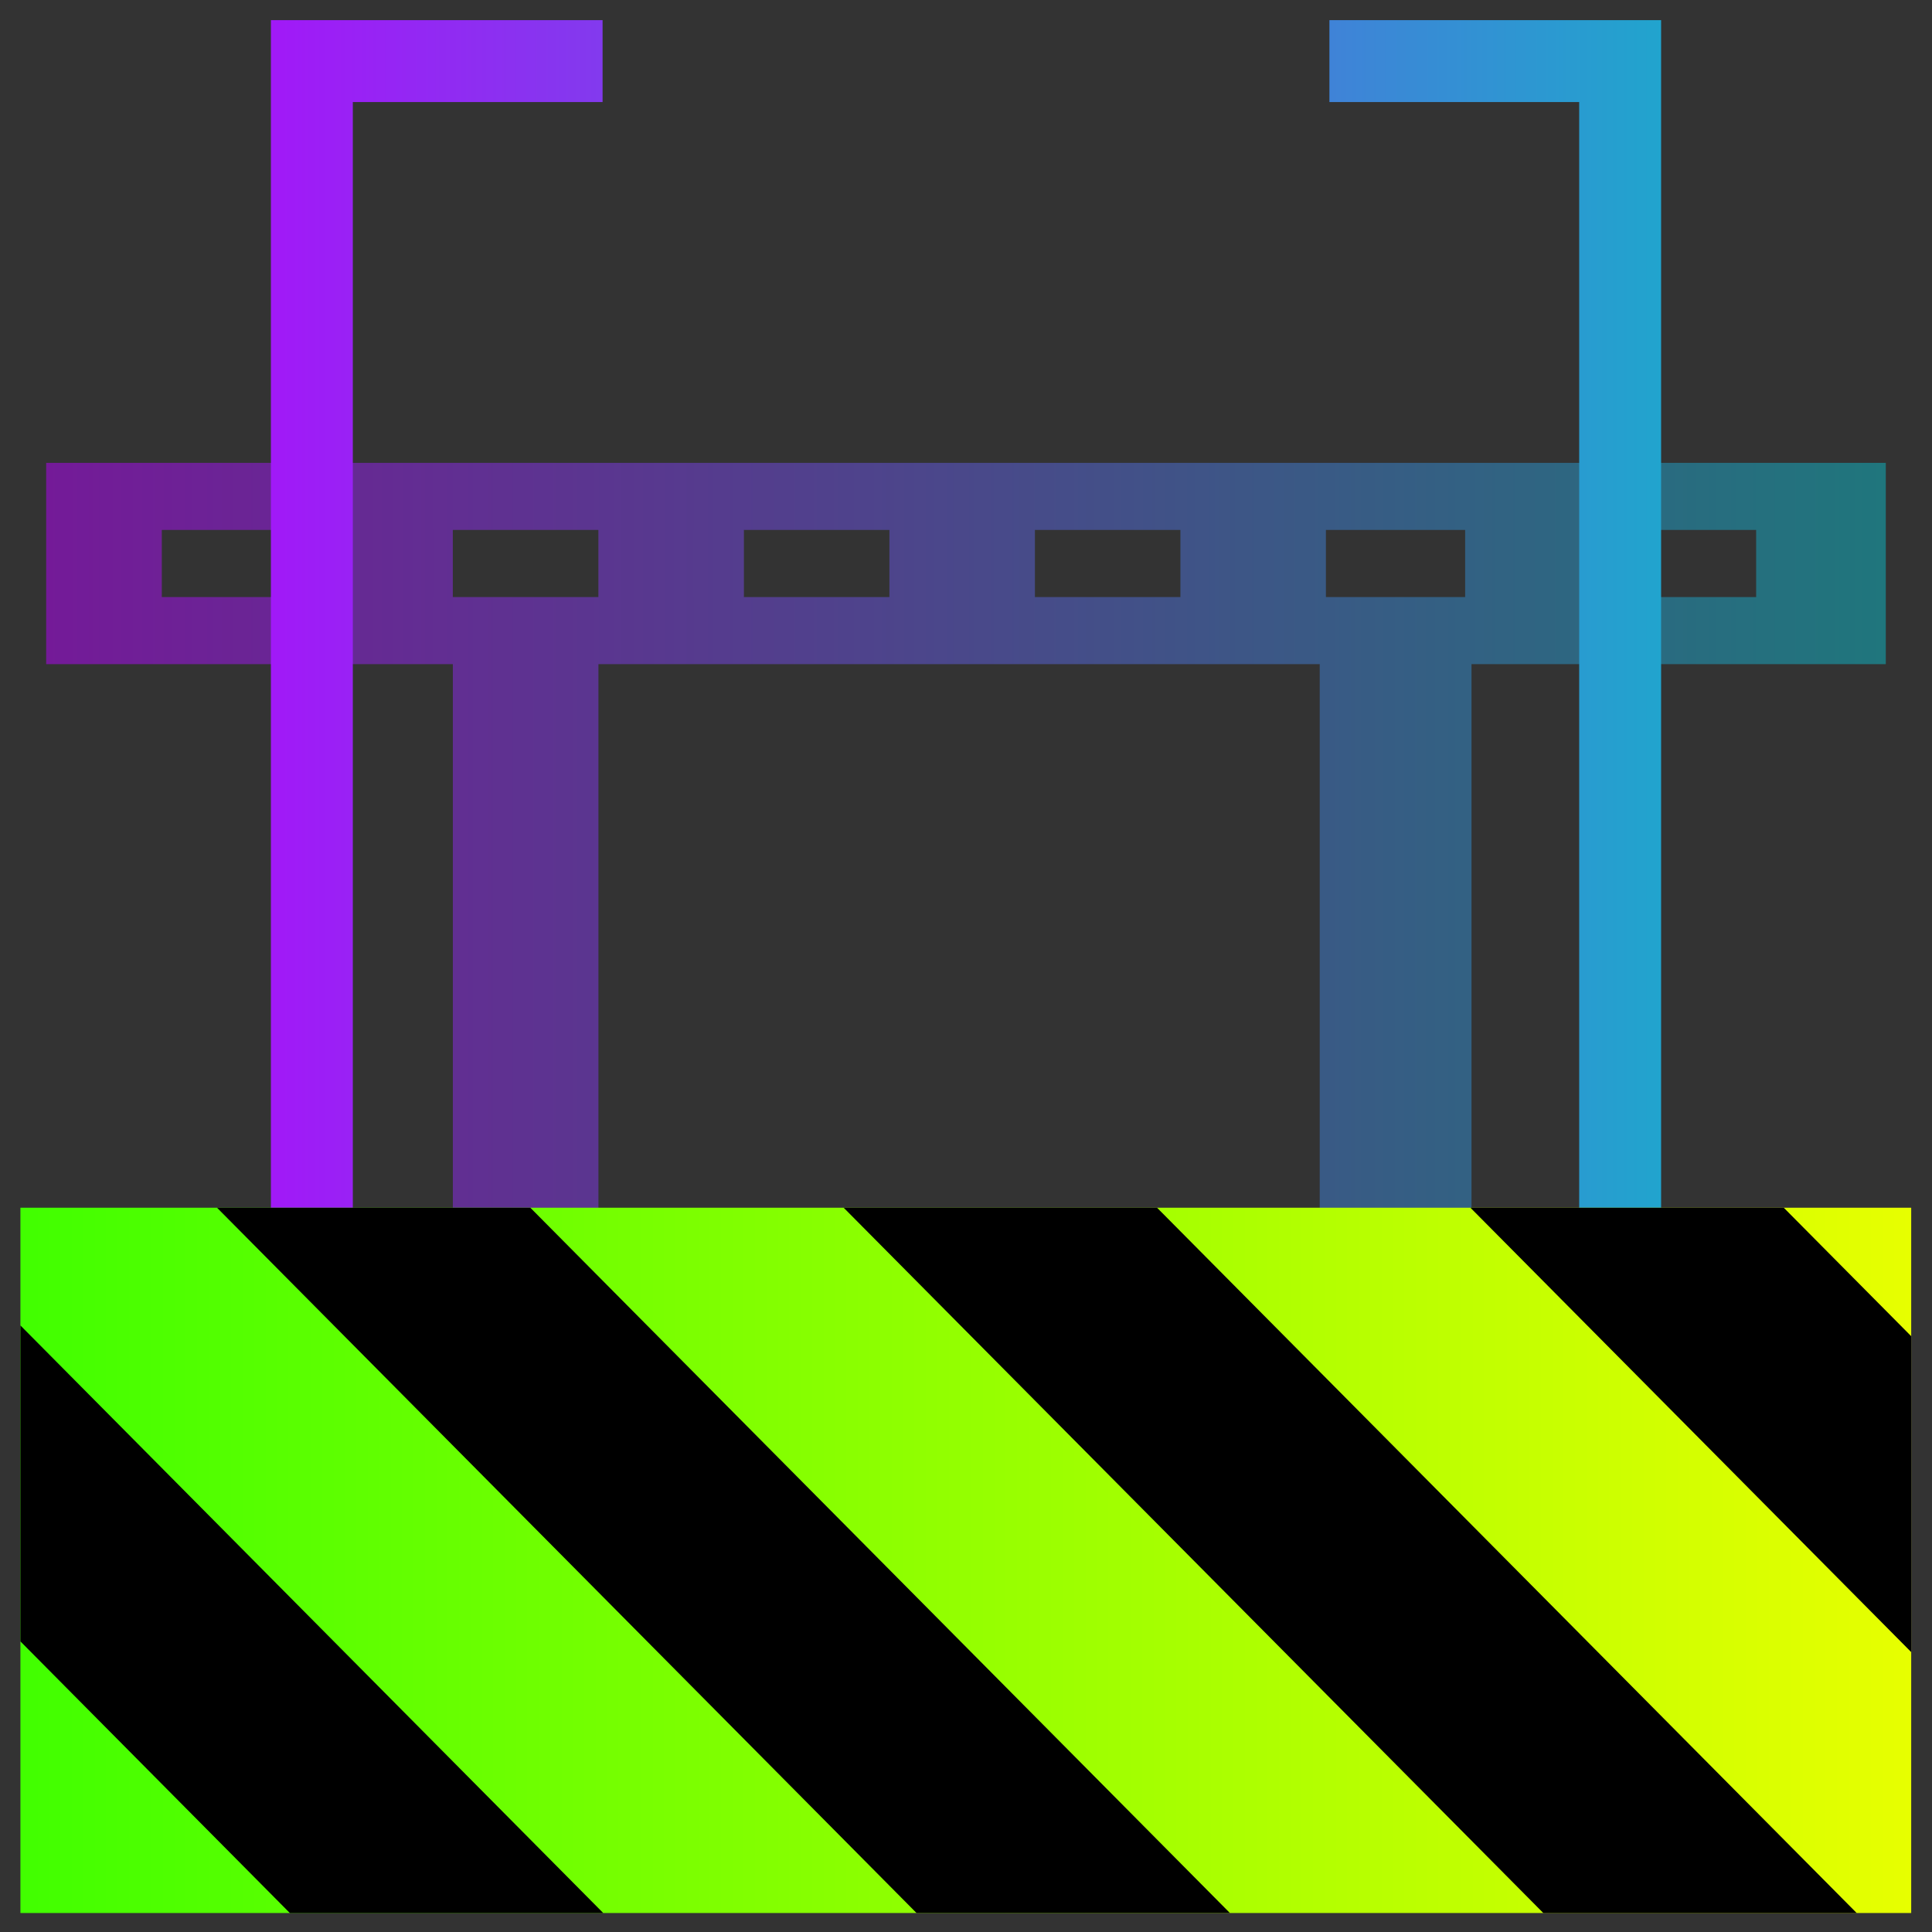<?xml version="1.0" encoding="UTF-8" standalone="no"?>
<svg
   width="48"
   height="48"
   version="1.1"
   id="svg601"
   xmlns="http://www.w3.org/2000/svg"
   xmlns:svg="http://www.w3.org/2000/svg"
   xmlns:rdf="http://www.w3.org/1999/02/22-rdf-syntax-ns#"
   xmlns:cc="http://creativecommons.org/ns#"
   xmlns:dc="http://purl.org/dc/elements/1.1/">
  <rect width="100%" height="100%" fill="#333333" stroke="none"/>
  <defs
     id="defs597">
    <style
       id="current-color-scheme"
       type="text/css">
   .ColorScheme-Text { color: #0abdc6; } .ColorScheme-Highlight { color:#5294e2; }
  </style>
    <linearGradient
       id="arrongin"
       x1="0"
       x2="0"
       y1="0"
       y2="1">
      <stop
         offset="0%"
         style="stop-color:#dd9b44; stop-opacity:1"
         id="stop539" />
      <stop
         offset="100%"
         style="stop-color:#ad6c16; stop-opacity:1"
         id="stop541" />
    </linearGradient>
    <linearGradient
       id="aurora"
       x1="0"
       x2="0"
       y1="0"
       y2="1">
      <stop
         offset="0%"
         style="stop-color:#09D4DF; stop-opacity:1"
         id="stop544" />
      <stop
         offset="100%"
         style="stop-color:#9269F4; stop-opacity:1"
         id="stop546" />
    </linearGradient>
    <linearGradient
       id="cyberneon"
       x1="0"
       x2="0"
       y1="0"
       y2="1">
      <stop
         offset="0"
         style="stop-color:#0abdc6; stop-opacity:1"
         id="stop549" />
      <stop
         offset="1"
         style="stop-color:#ea00d9; stop-opacity:1"
         id="stop551" />
    </linearGradient>
    <linearGradient
       id="fitdance"
       x1="0"
       x2="0"
       y1="0"
       y2="1">
      <stop
         offset="0%"
         style="stop-color:#1AD6AB; stop-opacity:1"
         id="stop554" />
      <stop
         offset="100%"
         style="stop-color:#329DB6; stop-opacity:1"
         id="stop556" />
    </linearGradient>
    <linearGradient
       id="oomox"
       x1="0"
       x2="0"
       y1="0"
       y2="16"
       gradientUnits="userSpaceOnUse"
       gradientTransform="matrix(0,1.562,-2.937,0,47.5,11.5)">
      <stop
         offset="0%"
         style="stop-color:#0abdc6; stop-opacity:1"
         id="stop559" />
      <stop
         offset="100%"
         style="stop-color:#b800ff; stop-opacity:1"
         id="stop561" />
    </linearGradient>
    <linearGradient
       id="rainblue"
       x1="0"
       x2="0"
       y1="0"
       y2="1">
      <stop
         offset="0%"
         style="stop-color:#00F260; stop-opacity:1"
         id="stop564" />
      <stop
         offset="100%"
         style="stop-color:#0575E6; stop-opacity:1"
         id="stop566" />
    </linearGradient>
    <linearGradient
       id="sunrise"
       x1="0"
       x2="0"
       y1="0"
       y2="1">
      <stop
         offset="0%"
         style="stop-color: #FF8501; stop-opacity:1"
         id="stop569" />
      <stop
         offset="100%"
         style="stop-color: #FFCB01; stop-opacity:1"
         id="stop571" />
    </linearGradient>
    <linearGradient
       id="telinkrin"
       x1="0"
       x2="0"
       y1="0"
       y2="1">
      <stop
         offset="0%"
         style="stop-color: #b2ced6; stop-opacity:1"
         id="stop574" />
      <stop
         offset="100%"
         style="stop-color: #6da5b7; stop-opacity:1"
         id="stop576" />
    </linearGradient>
    <linearGradient
       id="60spsycho"
       x1="0"
       x2="0"
       y1="0"
       y2="1">
      <stop
         offset="0%"
         style="stop-color: #df5940; stop-opacity:1"
         id="stop579" />
      <stop
         offset="25%"
         style="stop-color: #d8d15f; stop-opacity:1"
         id="stop581" />
      <stop
         offset="50%"
         style="stop-color: #e9882a; stop-opacity:1"
         id="stop583" />
      <stop
         offset="100%"
         style="stop-color: #279362; stop-opacity:1"
         id="stop585" />
    </linearGradient>
    <linearGradient
       id="90ssummer"
       x1="0"
       x2="0"
       y1="0"
       y2="1">
      <stop
         offset="0%"
         style="stop-color: #f618c7; stop-opacity:1"
         id="stop588" />
      <stop
         offset="20%"
         style="stop-color: #94ffab; stop-opacity:1"
         id="stop590" />
      <stop
         offset="50%"
         style="stop-color: #fbfd54; stop-opacity:1"
         id="stop592" />
      <stop
         offset="100%"
         style="stop-color: #0f83ae; stop-opacity:1"
         id="stop594" />
    </linearGradient>
    <linearGradient
       id="linearGradient2284"
       gradientTransform="scale(1.644,0.608)"
       x1="0"
       y1="132.574"
       x2="77.859"
       y2="132.574"
       gradientUnits="userSpaceOnUse">
      <stop
         style="stop-color:#41ff00;stop-opacity:1;"
         offset="0"
         id="stop2280" />
      <stop
         style="stop-color:#e7ff00;stop-opacity:1;"
         offset="1"
         id="stop2282" />
    </linearGradient>
  </defs>
  <path
     id="path1123"
     d="M 1.074,16.5 H 11.178 v 15 H 1.074 Z m 0,20 h 31.64 3.771 10.293 v -5 H 36.486 v -15 h 10.293 v -5 H 36.486 32.715 1.074 Z M 3.947,13.166 H 7.562 v 1.668 H 3.947 Z m 7.23,0 h 3.617 v 1.668 h -0.604 -2.408 -0.605 z m 7.232,0 h 3.615 v 1.668 h -3.615 z m 7.23,0 h 3.615 v 1.668 h -3.615 z m 7.23,0 h 3.459 v 1.668 h -0.002 -3.457 z m 7.074,0 h 3.615 v 1.668 H 39.945 Z M 14.795,16.5 h 17.92 v 15 H 14.795 Z M 3.947,33.166 H 7.562 v 1.668 H 3.947 Z m 7.23,0 h 3.617 v 1.668 h -3.617 z m 7.232,0 h 3.615 v 1.668 h -3.615 z m 7.23,0 h 3.615 v 1.668 h -3.615 z m 7.23,0 h 3.457 0.002 v 1.668 h -3.459 z m 7.074,0 h 3.615 v 1.668 h -3.615 z"
     style="display:inline;fill:url(#oomox);stroke-width:2.142;opacity:0.5"
     class="ColorScheme-Text"
     transform="translate(0.073)" />
  <path
     id="path1123-7"
     d="m 1.148,16.5 h 10.103 v 15 H 1.148 Z m 0,20 h 31.64 3.771 10.293 v -5 H 36.56 v -15 h 10.293 v -5 H 36.56 32.788 1.148 Z M 4.021,13.166 H 7.636 v 1.668 H 4.021 Z m 7.23,0 h 3.617 v 1.668 h -0.604 -2.408 -0.605 z m 7.232,0 h 3.615 v 1.668 h -3.615 z m 7.23,0 h 3.615 v 1.668 h -3.615 z m 7.23,0 h 3.459 v 1.668 h -0.002 -3.457 z m 7.074,0 h 3.615 v 1.668 H 40.019 Z M 14.868,16.5 h 17.92 v 15 H 14.868 Z M 4.021,33.166 H 7.636 v 1.668 H 4.021 Z m 7.23,0 h 3.617 v 1.668 h -3.617 z m 7.232,0 h 3.615 v 1.668 h -3.615 z m 7.23,0 h 3.615 v 1.668 h -3.615 z m 7.23,0 h 3.457 0.002 v 1.668 H 32.945 Z m 7.074,0 h 3.615 v 1.668 h -3.615 z"
     style="display:none;fill:#000000;fill-opacity:0.4;stroke-width:2.142" />
  <path
     style="fill:none;stroke:url(#oomox);stroke-width:2.035;stroke-linecap:butt;stroke-linejoin:miter;stroke-miterlimit:4;stroke-dasharray:none;stroke-opacity:1"
     d="M 14.971,1.518 H 7.748 v 44.965 h 7.223"
     id="path55"
     class="ColorScheme-Text" />
  <path
     style="fill:none;stroke:url(#oomox);stroke-width:2.035;stroke-linecap:butt;stroke-linejoin:miter;stroke-miterlimit:4;stroke-dasharray:none;stroke-opacity:1"
     d="m 33.029,1.518 h 7.223 v 44.965 h -7.223"
     id="path63"
     class="ColorScheme-Text" />
  <g
     id="g299">
    <g
       id="g1840"
       transform="matrix(0.367,0,0,0.37,14.526,25.968)">
      <path
         d="M 128,80.641 V 128 H 0 V 80.641 Z"
         id="path359"
         style="fill:url(#linearGradient2284);fill-opacity:1"
         transform="translate(-38.198,-69.729)" />
      <path
         d="M 13.309,80.641 60.664,128 H 81.879 L 34.52,80.641 Z m 42.422,0 47.363,47.359 h 21.215 L 76.946,80.641 Z m 42.43,0 29.84,29.84 V 89.27 l -8.629,-8.629 z m -98.16,7.906 v 21.215 l 18.238,18.238 h 21.215 z"
         id="path361"
         transform="translate(-38.198,-69.729)"
         style="fill:#000000;fill-opacity:1" />
    </g>
  </g>
</svg>
